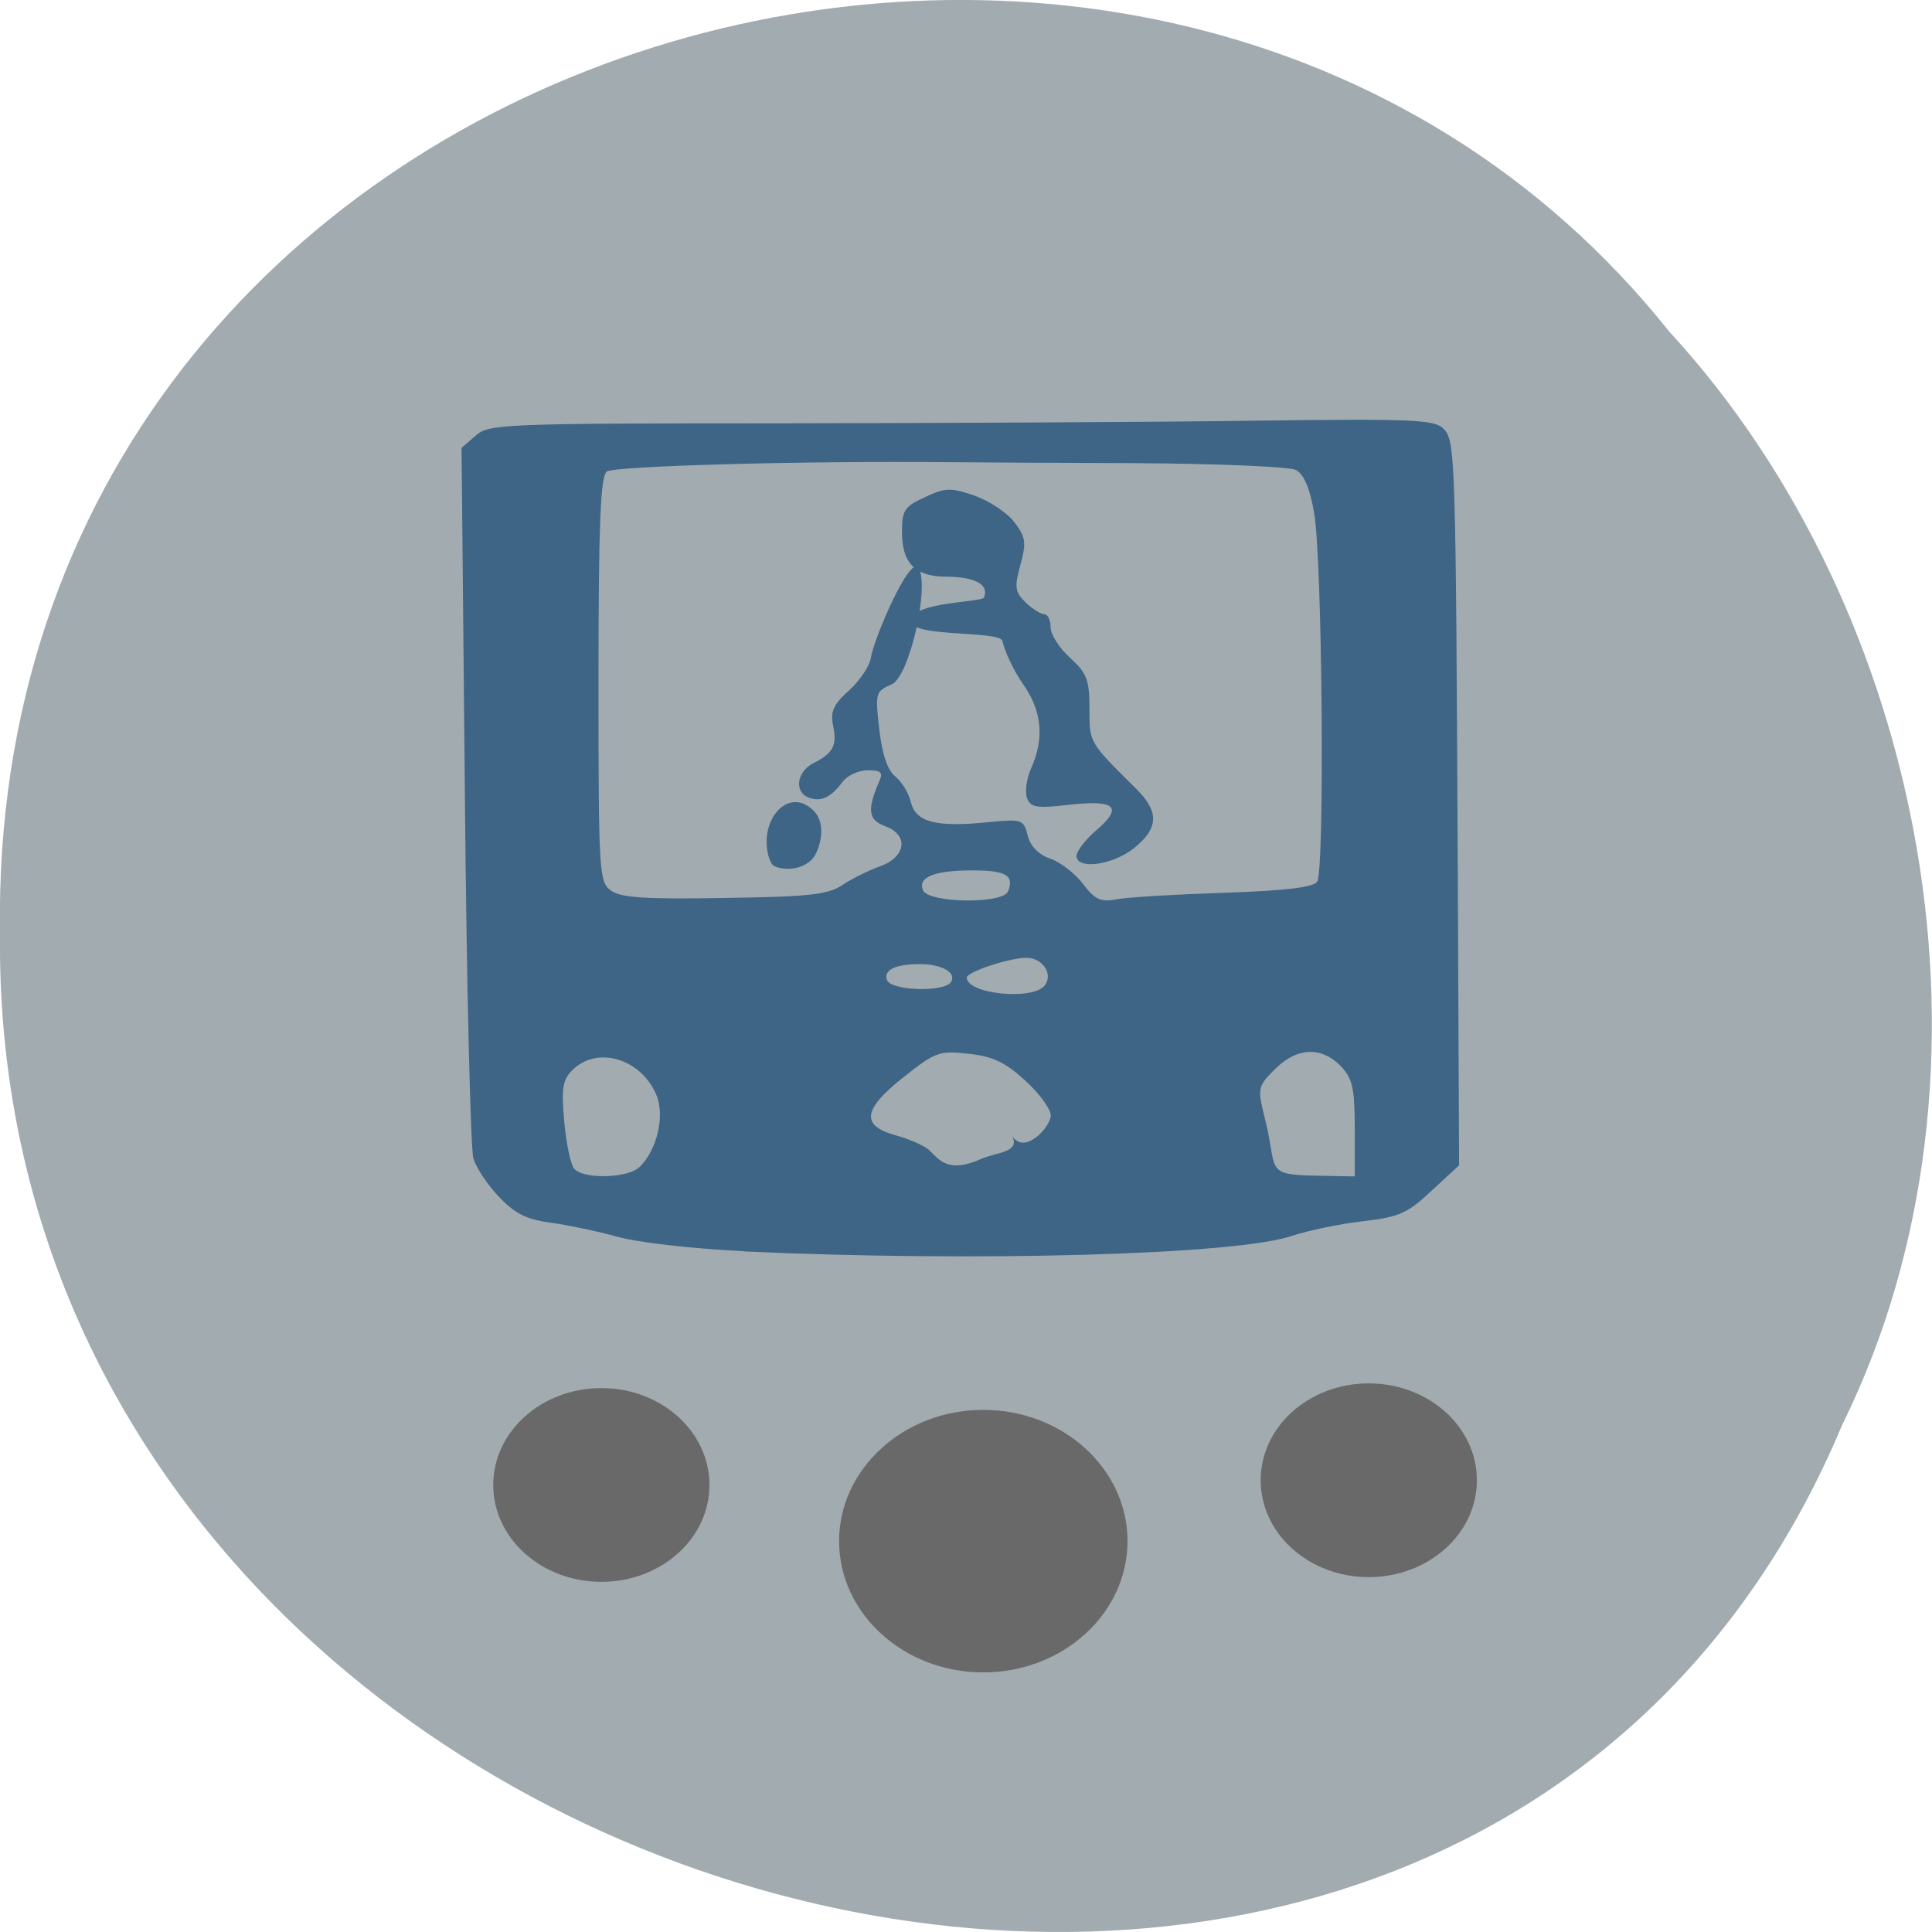 <svg xmlns="http://www.w3.org/2000/svg" viewBox="0 0 32 32"><path d="m 30.527 23.566 c -6.297 15.12 -30.688 8.375 -30.527 -8.09 c -0.242 -14.969 19.15 -20.645 27.648 -9.984 c 4.25 4.613 5.734 12.25 2.879 18.08" fill="#a2abaf"/><path d="m 12.313 20.723 c -0.84 -0.039 -1.754 -0.145 -2.086 -0.238 c -0.324 -0.09 -0.824 -0.195 -1.109 -0.234 c -0.402 -0.055 -0.59 -0.148 -0.855 -0.43 c -0.188 -0.195 -0.375 -0.48 -0.422 -0.633 c -0.047 -0.152 -0.113 -2.863 -0.141 -6.02 l -0.055 -5.75 l 0.234 -0.203 c 0.219 -0.191 0.422 -0.203 5.01 -0.203 c 2.629 -0.004 6.145 -0.02 7.813 -0.043 c 2.695 -0.035 3.051 -0.02 3.203 0.129 c 0.203 0.195 0.207 0.395 0.242 7.664 l 0.02 4.539 l -0.457 0.422 c -0.398 0.375 -0.535 0.434 -1.133 0.504 c -0.375 0.043 -0.906 0.152 -1.188 0.246 c -0.941 0.313 -5.246 0.43 -9.07 0.254 m -1.727 -1.395 c 0.293 -0.285 0.426 -0.859 0.277 -1.203 c -0.254 -0.594 -0.969 -0.809 -1.379 -0.414 c -0.172 0.168 -0.195 0.301 -0.145 0.855 c 0.031 0.359 0.105 0.715 0.164 0.785 c 0.145 0.18 0.887 0.164 1.078 -0.023 m 11.852 -0.641 c 0 -0.676 -0.039 -0.832 -0.234 -1.035 c -0.32 -0.328 -0.73 -0.309 -1.09 0.055 c -0.285 0.285 -0.289 0.313 -0.168 0.801 c 0.223 0.871 -0.023 0.941 0.836 0.961 l 0.656 0.012 m -6.188 -0.289 c 0.254 -0.113 0.656 -0.105 0.512 -0.383 c 0.207 0.328 0.641 -0.148 0.641 -0.34 c 0 -0.102 -0.188 -0.363 -0.422 -0.574 c -0.332 -0.305 -0.535 -0.402 -0.938 -0.445 c -0.484 -0.055 -0.547 -0.035 -1.078 0.387 c -0.684 0.539 -0.715 0.809 -0.109 0.969 c 0.219 0.063 0.457 0.168 0.531 0.238 c 0.176 0.168 0.313 0.391 0.863 0.148 m 1.047 -2.867 c 0.156 -0.184 -0.023 -0.465 -0.297 -0.465 c -0.281 0 -0.988 0.234 -0.988 0.328 c 0 0.27 1.074 0.383 1.285 0.137 m -1.547 -0.063 c 0.098 -0.152 -0.148 -0.297 -0.504 -0.297 c -0.414 -0.004 -0.621 0.098 -0.555 0.266 c 0.07 0.176 0.949 0.203 1.059 0.031 m -1.797 -1.609 c 0.16 -0.105 0.438 -0.242 0.613 -0.305 c 0.438 -0.152 0.492 -0.52 0.102 -0.664 c -0.289 -0.105 -0.313 -0.266 -0.105 -0.75 c 0.066 -0.145 0.027 -0.18 -0.191 -0.18 c -0.152 0 -0.336 0.086 -0.414 0.188 c -0.195 0.262 -0.359 0.34 -0.559 0.266 c -0.25 -0.09 -0.207 -0.426 0.07 -0.57 c 0.332 -0.168 0.398 -0.293 0.328 -0.629 c -0.047 -0.227 0.008 -0.348 0.266 -0.578 c 0.176 -0.16 0.34 -0.402 0.359 -0.535 c 0.051 -0.328 0.648 -1.711 0.789 -1.496 c 0.191 0.293 -0.148 1.801 -0.441 1.93 c -0.27 0.117 -0.277 0.145 -0.207 0.75 c 0.047 0.414 0.137 0.676 0.266 0.777 c 0.105 0.086 0.223 0.277 0.258 0.43 c 0.082 0.328 0.418 0.414 1.27 0.328 c 0.57 -0.055 0.594 -0.051 0.664 0.219 c 0.043 0.18 0.18 0.316 0.371 0.383 c 0.164 0.055 0.41 0.242 0.543 0.418 c 0.199 0.262 0.297 0.305 0.551 0.258 c 0.168 -0.035 0.965 -0.082 1.77 -0.109 c 1.039 -0.035 1.492 -0.09 1.559 -0.184 c 0.129 -0.184 0.086 -5.359 -0.051 -6.117 c -0.07 -0.402 -0.168 -0.633 -0.301 -0.703 c -0.113 -0.055 -1.281 -0.105 -2.691 -0.113 c -1.367 -0.004 -2.754 -0.012 -3.078 -0.016 c -2.43 -0.023 -5.531 0.063 -5.645 0.156 c -0.105 0.086 -0.137 0.871 -0.137 3.453 c 0 3.23 0.008 3.352 0.215 3.492 c 0.164 0.113 0.586 0.141 1.875 0.117 c 1.41 -0.02 1.707 -0.055 1.953 -0.215 m -1.125 -0.309 c -0.074 -0.031 -0.133 -0.215 -0.133 -0.41 c 0 -0.48 0.406 -0.871 0.773 -0.516 c 0.23 0.223 0.109 0.617 0.016 0.762 c -0.121 0.184 -0.422 0.258 -0.656 0.164 m 5 -0.176 c 0 -0.074 0.148 -0.266 0.324 -0.418 c 0.453 -0.387 0.324 -0.512 -0.441 -0.426 c -0.543 0.063 -0.641 0.047 -0.703 -0.109 c -0.039 -0.102 -0.008 -0.324 0.07 -0.5 c 0.219 -0.492 0.176 -0.941 -0.129 -1.379 c -0.152 -0.215 -0.309 -0.543 -0.348 -0.723 c -0.039 -0.18 -1.52 -0.055 -1.516 -0.332 c 0.004 -0.324 1.18 -0.305 1.211 -0.391 c 0.086 -0.215 -0.148 -0.34 -0.629 -0.344 c -0.508 0 -0.73 -0.223 -0.73 -0.734 c 0 -0.367 0.039 -0.426 0.379 -0.582 c 0.34 -0.16 0.426 -0.16 0.82 -0.027 c 0.242 0.086 0.539 0.281 0.66 0.438 c 0.191 0.25 0.203 0.34 0.102 0.711 c -0.102 0.371 -0.09 0.449 0.086 0.621 c 0.109 0.105 0.25 0.195 0.309 0.195 c 0.059 0 0.105 0.098 0.105 0.215 c 0 0.121 0.145 0.348 0.324 0.508 c 0.277 0.254 0.32 0.363 0.32 0.84 c 0 0.57 -0.016 0.547 0.777 1.332 c 0.379 0.379 0.371 0.645 -0.035 0.977 c -0.355 0.285 -0.957 0.367 -0.957 0.129 m -1.133 0.59 c 0.105 -0.27 -0.035 -0.348 -0.613 -0.348 c -0.617 0.004 -0.883 0.113 -0.797 0.328 c 0.086 0.215 1.324 0.234 1.41 0.02" fill="#3e6486"/><g fill="#696969" stroke="#696969" stroke-width="0.675"><path d="m 151.83 216.3 c 0 8.759 -6.892 15.888 -15.378 15.888 c -8.486 0 -15.378 -7.129 -15.378 -15.888 c 0 -8.759 6.892 -15.888 15.378 -15.888 c 8.486 0 15.378 7.129 15.378 15.888" transform="matrix(0.152 0 0 0.134 -4.454 -3.458)"/><path d="m 151.82 216.29 c 0 8.764 -6.873 15.869 -15.387 15.869 c -8.48 0 -15.352 -7.106 -15.352 -15.869 c 0 -8.764 6.873 -15.869 15.352 -15.869 c 8.514 0 15.387 7.106 15.387 15.869" transform="matrix(0.114 0 0 0.099 7.116 3.105)"/><path d="m 151.81 216.31 c 0 8.764 -6.873 15.869 -15.352 15.869 c -8.514 0 -15.387 -7.106 -15.387 -15.869 c 0 -8.764 6.873 -15.869 15.387 -15.869 c 8.48 0 15.352 7.106 15.352 15.869" transform="matrix(0.114 0 0 0.099 -5.594 3.181)"/></g></svg>